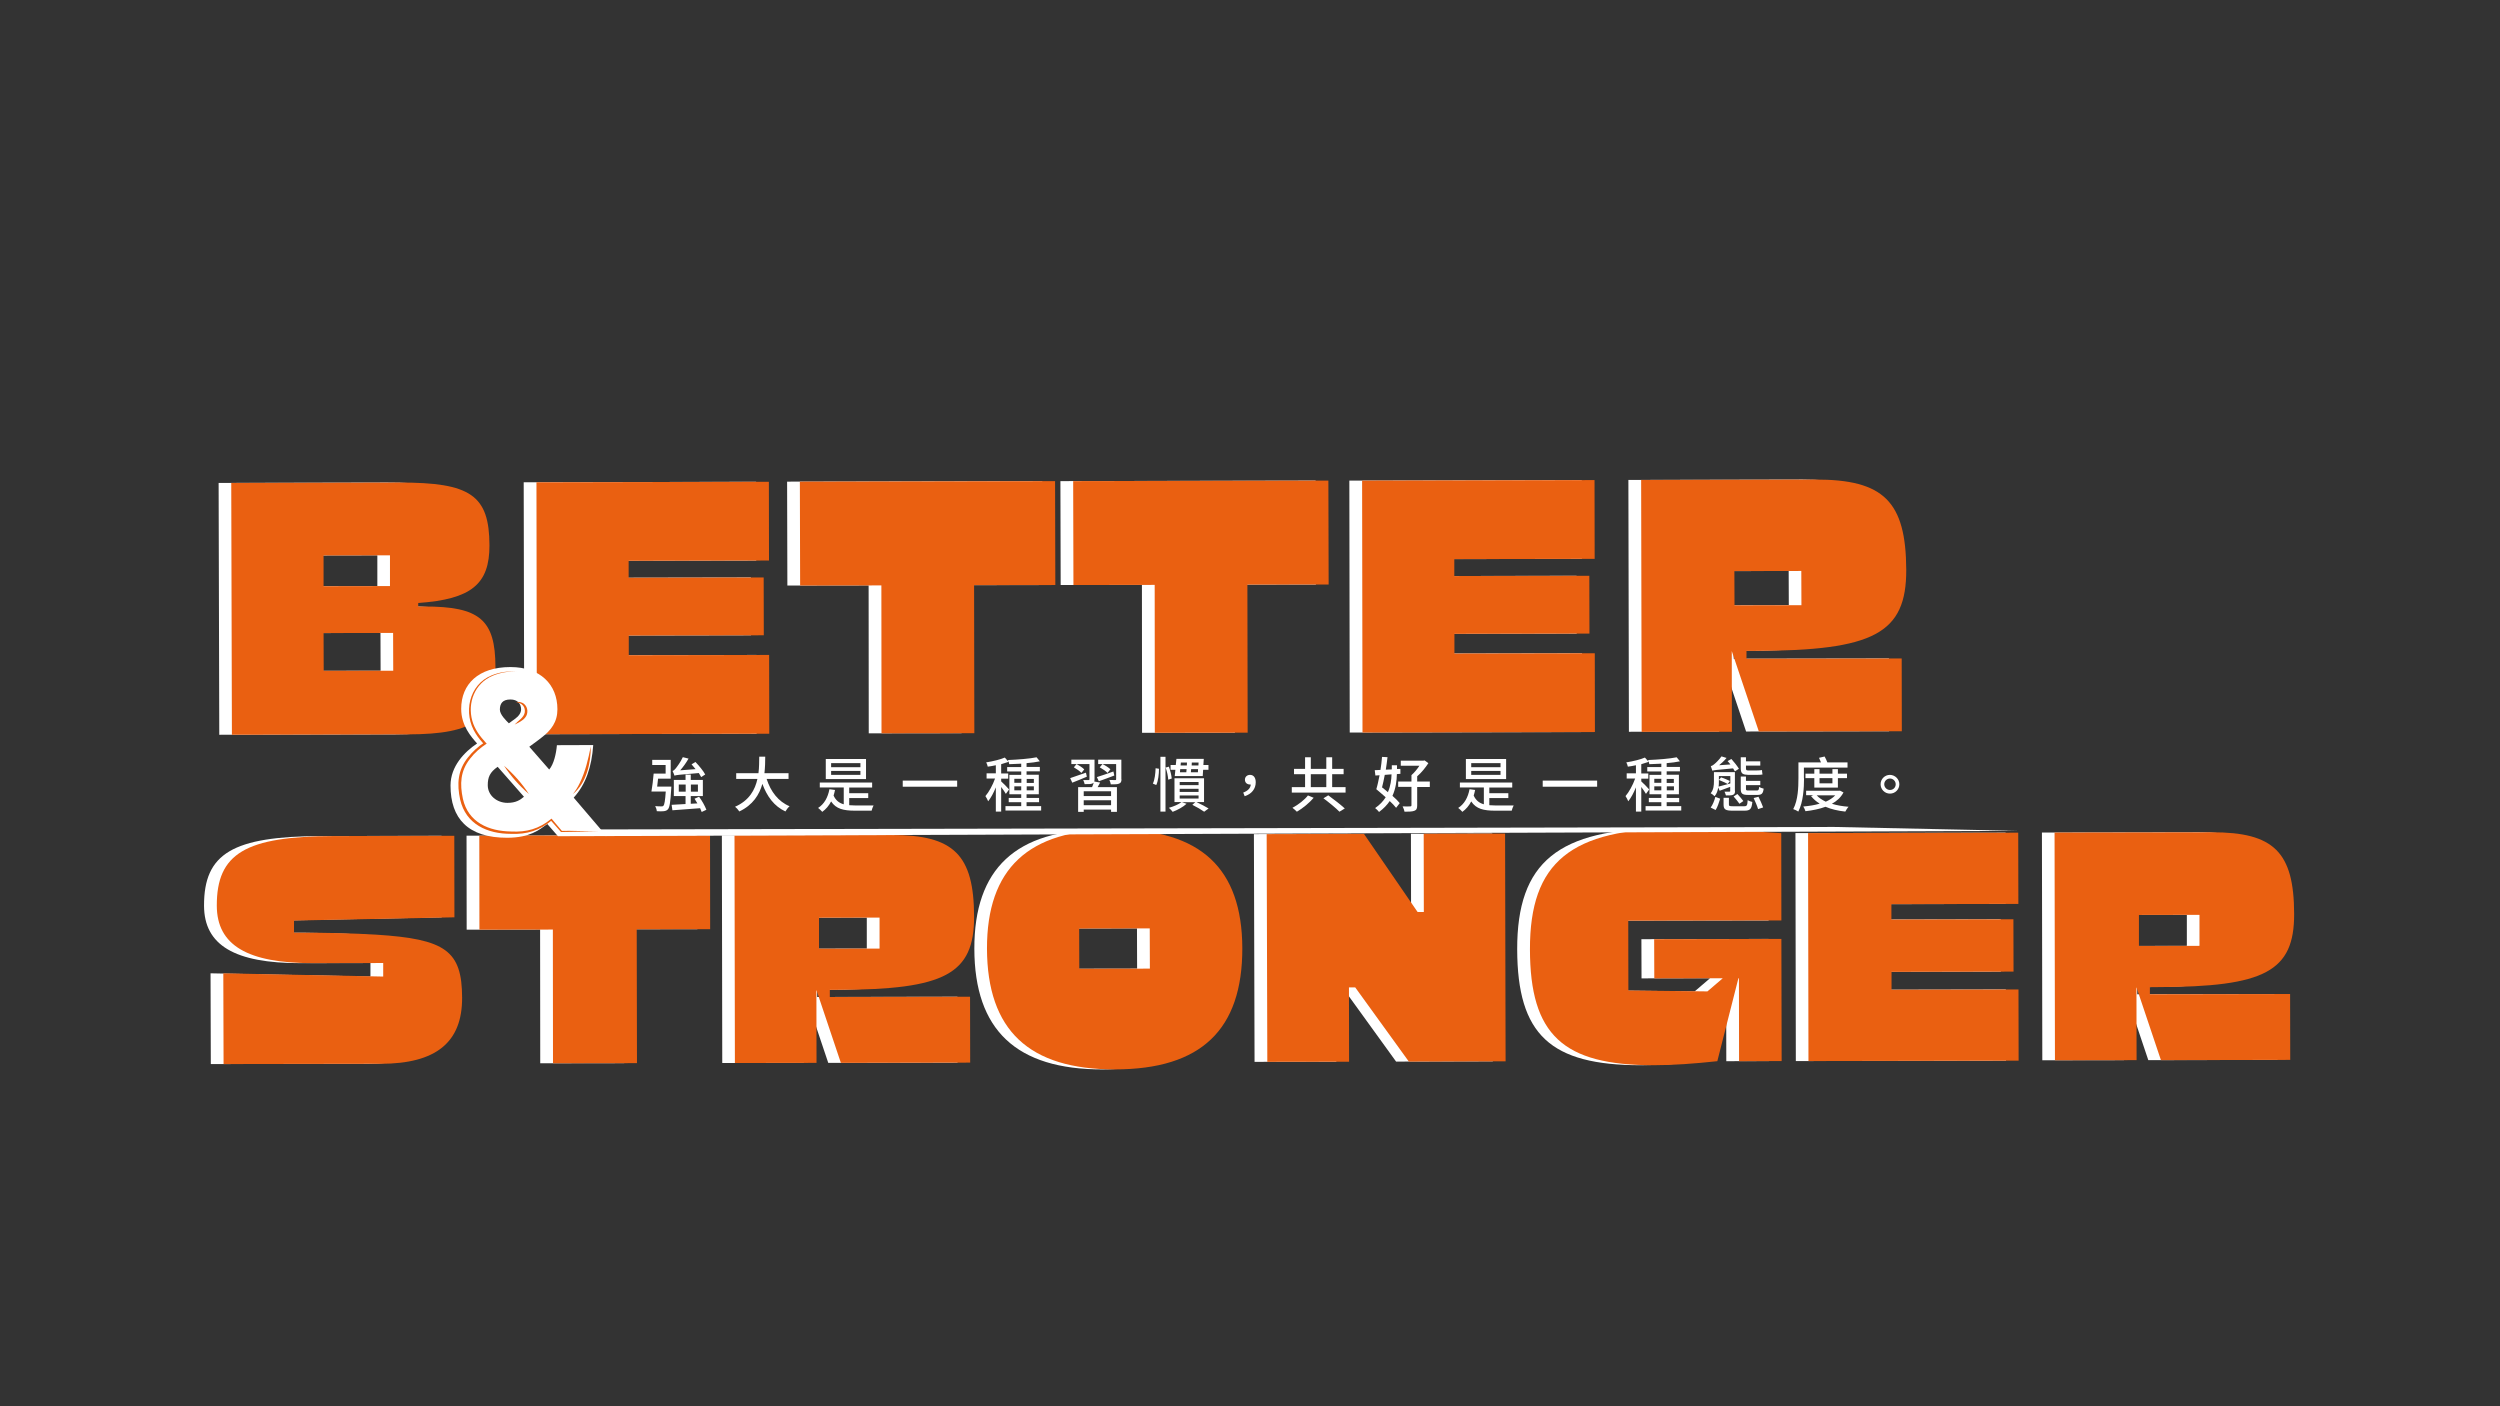 <?xml version="1.0" encoding="utf-8"?>
<!-- Generator: Adobe Illustrator 23.0.3, SVG Export Plug-In . SVG Version: 6.00 Build 0)  -->
<svg version="1.1" id="圖層_1" xmlns="http://www.w3.org/2000/svg" xmlns:xlink="http://www.w3.org/1999/xlink" x="0px" y="0px"
	 viewBox="0 0 1920 1080" style="enable-background:new 0 0 1920 1080;" xml:space="preserve">
<rect x="0" y="0" width="1920" height="1080" fill="#333333" stroke="none"/>
<style type="text/css">
	.st0{fill:#FFFFFF;}
	.st1{fill:#EA6011;}
	.st2{fill:none;}
</style>
<g>
	<g>
		<g>
			<path class="st0" d="M167.9,370.9l129.1-0.3c54.8-0.1,69.1,9.8,69.2,48.2c0.1,29.9-14,41.4-54.7,44.3l0,2.7l4.4,0
				c42.9-0.1,54.8,10.2,54.9,46.4c0.1,39.9-15.2,51.7-67.4,51.8l-135,0.3L167.9,370.9z M289.8,450.1l0-23.6l-51,0.1l0,23.6
				L289.8,450.1z M292.3,515.1l-0.1-29l-53.4,0.1l0.1,29L292.3,515.1z"/>
			<path class="st0" d="M402.2,370.4l178.5-0.4l0.1,60.5L473,430.7l0,13l103.7-0.2l0.1,44.4l-103.7,0.2l0,15.1L581,503l0.1,60.5
				l-178.5,0.4L402.2,370.4z"/>
			<path class="st0" d="M667.1,449.6l-62.4,0.1l-0.2-79.8l196-0.4l0.2,79.8l-62.4,0.1l0.2,113.7l-71.3,0.1L667.1,449.6z"/>
			<path class="st0" d="M877,449.2l-62.4,0.1l-0.2-79.8l196-0.4l0.2,79.8l-62.4,0.1l0.2,113.7l-71.3,0.1L877,449.2z"/>
			<path class="st0" d="M1036.3,369.1l178.5-0.4l0.1,60.5l-107.8,0.2l0,13l103.7-0.2l0.1,44.4l-103.7,0.2l0,15.1l107.8-0.2l0.1,60.5
				l-178.5,0.4L1036.3,369.1z"/>
			<path class="st0" d="M1250.6,368.6l133.7-0.3c52.6-0.1,69.7,16.8,69.9,69.4c0.1,48.7-24.7,62-116.1,62.2l-6.6,0l0,6l119.2-0.2
				l0.1,55.9l-109.8,0.2l-20.8-61.9l0.1,62l-69.3,0.1L1250.6,368.6z M1373.8,464.8l-0.1-26.3l-51.4,0.1l0.1,26.3L1373.8,464.8z"/>
			<path class="st0" d="M161.7,747.5l122.8,2.5l0-10.4l-53.7,0.1c-50.6,0.1-74-13.8-74.1-44.1c-0.1-40.2,22-53.3,89.9-53.5l92.5-0.2
				l0.1,62.6L216,707l0,9.3c25.3-0.1,46,0.5,62.9,1.5c53.7,3.4,66.1,12.4,66.2,48.5c0.1,34.2-20,50.6-62.4,50.7l-120.8,0.2
				L161.7,747.5z"/>
			<path class="st0" d="M414.8,713.9l-56.4,0.1l-0.1-72.2l177.2-0.4l0.1,72.2l-56.4,0.1l0.2,102.8l-64.5,0.1L414.8,713.9z"/>
			<path class="st0" d="M554.4,641.5l120.8-0.2c47.6-0.1,63.1,15.2,63.2,62.7c0.1,44-22.3,56.1-104.9,56.2l-5.9,0l0,5.5l107.7-0.2
				l0.1,50.6l-99.3,0.2l-18.8-56l0.1,56l-62.7,0.1L554.4,641.5z M665.7,728.5l0-23.8l-46.5,0.1l0,23.8L665.7,728.5z"/>
			<path class="st0" d="M748.3,728.6c-0.1-61.5,31.8-91.4,98-91.5c65.9-0.1,97.9,29.6,98.1,91.1c0.1,62.6-31.6,93-97.7,93.1
				C780.5,821.4,748.4,791.1,748.3,728.6z M873.3,743.9l-0.1-30.9l-54.2,0.1l0.1,30.9L873.3,743.9z"/>
			<path class="st0" d="M963,640.6l74.7-0.2l41.2,60l4.8,0l-0.1-60.1l62.5-0.1l0.4,174.9l-74.3,0.2l-41.2-57l-4.8,0l0.1,57.1
				l-62.8,0.1L963,640.6z"/>
			<path class="st0" d="M1165.2,729.1c-0.1-67,31.4-92.7,113.8-92.9c19.2,0,41.5,1,79.2,3.7l0.1,67l-117.6,0.2l0.1,53.6l60.7,0.7
				l11.8-10.1l-52.6,0.1l-0.1-30.1l97.7-0.2l0.2,93.8l-32.7,0.1l-0.1-63.7l-0.4,0l-16.2,63.7c-17.6,1.9-34.1,3.1-49,3.1
				C1190.6,818.1,1165.4,794.7,1165.2,729.1z"/>
			<path class="st0" d="M1378.9,639.8l161.4-0.3l0.1,54.7l-97.5,0.2l0,11.8l93.7-0.2l0.1,40.2l-93.7,0.2l0,13.7l97.5-0.2l0.1,54.7
				l-161.4,0.3L1378.9,639.8z"/>
			<path class="st0" d="M1568.2,639.4l120.8-0.2c47.6-0.1,63.1,15.2,63.2,62.7c0.1,44-22.3,56.1-104.9,56.2l-5.9,0l0,5.5l107.7-0.2
				l0.1,50.6l-99.3,0.2l-18.8-56l0.1,56l-62.7,0.1L1568.2,639.4z M1679.5,726.4l0-23.8l-46.5,0.1l0,23.8L1679.5,726.4z"/>
		</g>
	</g>
	<g>
		<g>
			<path class="st1" d="M177.6,370.9l129.1-0.3c54.8-0.1,69.1,9.8,69.2,48.2c0.1,29.9-14,41.4-54.7,44.3l0,2.7l4.4,0
				c42.9-0.1,54.8,10.2,54.9,46.4c0.1,39.9-15.2,51.7-67.4,51.8l-135,0.3L177.6,370.9z M299.5,450.1l0-23.6l-51,0.1l0,23.6
				L299.5,450.1z M302,515.1l-0.1-29l-53.4,0.1l0.1,29L302,515.1z"/>
			<path class="st1" d="M412,370.4l178.5-0.4l0.1,60.5l-107.8,0.2l0,13l103.7-0.2l0.1,44.4l-103.7,0.2l0,15.1l107.8-0.2l0.1,60.5
				l-178.5,0.4L412,370.4z"/>
			<path class="st1" d="M676.9,449.6l-62.4,0.1l-0.2-79.8l196-0.4l0.2,79.8l-62.4,0.1l0.2,113.7l-71.3,0.1L676.9,449.6z"/>
			<path class="st1" d="M886.8,449.2l-62.4,0.1l-0.2-79.8l196-0.4l0.2,79.8l-62.4,0.1l0.2,113.7l-71.3,0.1L886.8,449.2z"/>
			<path class="st1" d="M1046.1,369.1l178.5-0.4l0.1,60.5l-107.8,0.2l0,13l103.7-0.2l0.1,44.4l-103.7,0.2l0,15.1l107.8-0.2l0.1,60.5
				l-178.5,0.4L1046.1,369.1z"/>
			<path class="st1" d="M1260.4,368.6l133.7-0.3c52.6-0.1,69.7,16.8,69.9,69.4c0.1,48.7-24.7,62-116.1,62.2l-6.6,0l0,6l119.2-0.2
				l0.1,55.9l-109.8,0.2L1330,500l0.1,62l-69.3,0.1L1260.4,368.6z M1383.5,464.8l-0.1-26.3l-51.4,0.1l0.1,26.3L1383.5,464.8z"/>
			<path class="st1" d="M171.5,747.5l122.8,2.5l0-10.4l-53.7,0.1c-50.6,0.1-74-13.8-74.1-44.1c-0.1-40.2,22-53.3,89.9-53.5l92.5-0.2
				l0.1,62.6L225.8,707l0,9.3c25.3-0.1,46,0.5,62.9,1.5c53.7,3.4,66.1,12.4,66.2,48.5c0.1,34.2-20,50.6-62.4,50.7l-120.8,0.2
				L171.5,747.5z"/>
			<path class="st1" d="M424.6,713.9l-56.4,0.1l-0.1-72.2l177.2-0.4l0.1,72.2l-56.4,0.1l0.2,102.8l-64.5,0.1L424.6,713.9z"/>
			<path class="st1" d="M564.1,641.5l120.8-0.2c47.6-0.1,63.1,15.2,63.2,62.7c0.1,44-22.3,56.1-104.9,56.2l-5.9,0l0,5.5l107.7-0.2
				l0.1,50.6l-99.3,0.2l-18.8-56l0.1,56l-62.7,0.1L564.1,641.5z M675.5,728.5l0-23.8l-46.5,0.1l0,23.8L675.5,728.5z"/>
			<path class="st1" d="M758,728.6c-0.1-61.5,31.8-91.4,98-91.5c65.9-0.1,97.9,29.6,98.1,91.1c0.1,62.6-31.6,93-97.7,93.1
				C790.2,821.4,758.2,791.2,758,728.6z M883.1,743.9L883,713l-54.2,0.1l0.1,30.9L883.1,743.9z"/>
			<path class="st1" d="M972.8,640.6l74.7-0.2l41.2,60l4.8,0l-0.1-60.1l62.5-0.1l0.4,174.9l-74.3,0.2l-41.2-57l-4.8,0l0.1,57.1
				l-62.8,0.1L972.8,640.6z"/>
			<path class="st1" d="M1175,729.1c-0.1-67,31.4-92.7,113.8-92.9c19.2,0,41.5,1,79.2,3.7l0.1,67l-117.6,0.2l0.1,53.6l60.7,0.7
				l11.8-10.1l-52.6,0.1l-0.1-30.1l97.7-0.2l0.2,93.8l-32.7,0.1l-0.1-63.7h-0.4l-16.2,63.7c-17.6,1.9-34.1,3.1-49,3.1
				C1200.3,818.1,1175.1,794.7,1175,729.1z"/>
			<path class="st1" d="M1388.6,639.8l161.4-0.3l0.1,54.7l-97.5,0.2l0,11.8l93.7-0.2l0.1,40.2l-93.7,0.2l0,13.7l97.5-0.2l0.1,54.7
				l-161.4,0.3L1388.6,639.8z"/>
			<path class="st1" d="M1577.9,639.4l120.8-0.2c47.6-0.1,63.1,15.2,63.2,62.7c0.1,44-22.3,56.1-104.9,56.2l-5.9,0l0,5.5l107.7-0.2
				l0.1,50.6l-99.3,0.2l-18.8-56l0.1,56l-62.7,0.1L1577.9,639.4z M1689.2,726.4l0-23.8l-46.5,0.1l0,23.8L1689.2,726.4z"/>
		</g>
	</g>
	<g>
		<polygon class="st0" points="1550,638.1 465,642.1 459.8,637 1408.6,635.1 		"/>
		<g>
			<path class="st0" d="M515.6,604.1c0,0,0,1.1-0.1,1.7c-0.6,10.2-1.2,14.2-2.5,15.7c-0.9,1-1.8,1.3-3.2,1.5c-1.2,0.1-3.3,0.2-5.4,0
				c0-1.1-0.6-2.8-1.2-3.9c2,0.2,3.9,0.2,4.7,0.2c0.7,0,1.2,0,1.6-0.5c0.8-0.8,1.3-3.8,1.8-10.9h-11c0.6-3.6,1.4-9.4,1.7-13.8h9.2
				v-6.6h-10.3v-3.9h14.2V598h-9.7c-0.2,2.1-0.5,4.2-0.7,6.1H515.6z M538.9,623.6c-0.3-0.9-0.7-1.8-1.2-2.9
				c-7.7,0.6-15.7,1.2-21.3,1.6l-0.6-4.2c2.9-0.1,6.7-0.3,10.7-0.6v-6.1h-9v-12.4h9v-4.1h4v4.1h9.3v12.4h-9.3v5.9l5.1-0.3
				c-0.7-1.2-1.5-2.5-2.2-3.6l3.5-1.5c2.3,3.1,4.6,7.3,5.6,10L538.9,623.6z M538.5,596.8c-0.5-0.9-1.1-2-1.8-3.1
				c-15.4,1.3-17.4,1.5-18.7,2c-0.2-0.8-1-2.6-1.5-3.6c0.8-0.2,1.6-0.9,2.4-1.9c0.9-1.1,3.8-4.9,5.5-8.7l4.4,1.1
				c-1.8,3.2-4.1,6.4-6.4,9l11.8-0.9c-1-1.3-2.1-2.5-3.1-3.7l3-1.8c2.8,2.9,6.1,6.9,7.5,9.6L538.5,596.8z M526.6,608v-5.5h-5.3v5.5
				H526.6z M530.6,602.5v5.5h5.4v-5.5H530.6z"/>
			<path class="st0" d="M588.8,598.3c3.1,9.6,8.9,17.3,17.6,20.9c-1.1,0.9-2.5,2.7-3.2,4c-8.6-4-14.1-11.4-17.7-21.2
				c-2.3,8.3-7.3,16.3-17.7,21.2c-0.7-1.1-2.1-2.7-3.3-3.6c10.9-4.8,15.4-13,17.2-21.4h-16.3v-4.4h17.1c0.6-4.6,0.5-9,0.6-12.7h4.6
				c0,3.7-0.1,8.1-0.6,12.7h18.5v4.4H588.8z"/>
			<path class="st0" d="M652.3,618.4c1.4,0.1,3,0.2,4.7,0.2c2,0,11.2,0,13.9,0c-0.6,1-1.2,2.8-1.5,4h-12.7c-8.8,0-14.6-1.3-18.4-7.1
				c-1.7,3.3-4,6-6.8,8c-0.6-0.8-2.3-2.3-3.2-3c4.7-3,7.5-8,8.7-14.4l4.3,0.6c-0.3,1.5-0.7,3-1.1,4.3c1.7,3.7,4.2,5.7,7.8,6.7v-12.9
				h-18.4V601h40.2v3.8h-17.6v4.4h14.6v3.7h-14.6V618.4z M665.1,598.3h-30.9v-15.4h30.9V598.3z M660.8,586.1h-22.5v3.1h22.5V586.1z
				 M660.8,592.1h-22.5v3h22.5V592.1z"/>
			<path class="st0" d="M735.1,599.5v4.7h-41.8v-4.7H735.1z"/>
			<path class="st0" d="M772.5,609.7c-0.7-1.3-2.2-3.4-3.6-5.3v18.9h-4.1v-18.6c-1.7,4.2-3.8,8.1-5.9,10.7c-0.4-1.2-1.4-2.9-2.1-4
				c2.7-3.1,5.7-8.6,7.4-13.5h-6.5v-4h7.1v-6.2c-2.1,0.5-4.2,0.8-6.2,1.1c-0.2-1-0.7-2.4-1.2-3.3c5.1-0.8,10.9-2.2,14.3-3.7l2.9,3.3
				c-1.7,0.6-3.6,1.2-5.7,1.8v7.1h5.4v4h-5.4v2.1c1.3,1.1,5.2,5.1,6.1,6.2L772.5,609.7z M799.6,619.1v3.4h-27.4v-3.4h12.1v-3h-9.6
				v-3.3h9.6V610h-9.1v-14.9h9.1v-2.6h-10.8v-3.4h10.8v-2.6c-3.2,0.2-6.3,0.3-9.2,0.4c-0.1-0.9-0.6-2.3-1-3.2c7.6-0.3,16.7-1,22-2.1
				l2.5,3.1c-2.8,0.6-6.4,1.1-10.2,1.4v2.9h10.2v3.4h-10.2v2.6h9.4V610h-9.4v2.8h9.6v3.3h-9.6v3H799.6z M779,601.2h5.4v-3.1H779
				V601.2z M784.3,607v-3.1H779v3.1H784.3z M788.5,598.2v3.1h5.5v-3.1H788.5z M794,603.9h-5.5v3.1h5.5V603.9z"/>
			<path class="st0" d="M834.7,596.5c-3.9,1.6-7.9,3.4-11.2,4.6l-1.6-3.5c3.1-1,7.6-2.6,12.1-4.2L834.7,596.5z M844.9,601
				c-0.6,1.2-1.3,2.4-1.9,3.5h14.8v19h-4.5v-1.7h-21v1.7h-4.3v-19h10.7c0.5-1.1,1-2.4,1.3-3.5c-0.2,0.3-0.6,0.5-1,0.7
				c-1.3,0.6-3.2,0.5-6,0.5c-0.2-1-0.6-2.2-1.1-3.1c1.8,0,3.6,0,4.1,0c0.6,0,0.7-0.2,0.7-0.6v-11.7h-13.9v-3.4h17.8v15
				c0,0.8-0.1,1.4-0.2,1.8L844.9,601z M830.5,593.6c-1.1-1.3-3.7-3.1-5.8-4.3l2.1-2.5c2.1,1.1,4.7,2.8,5.9,4.1L830.5,593.6z
				 M853.3,607.7h-21v3.7h21V607.7z M853.3,618.4v-3.8h-21v3.8H853.3z M842.4,596.8c3.3-1,8-2.6,12.7-4.3l0.7,3.1
				c-4.1,1.6-8.5,3.2-11.9,4.4L842.4,596.8z M861.3,598.4c0,1.9-0.4,2.8-1.8,3.4c-1.3,0.6-3.4,0.6-6.4,0.6c-0.2-1-0.6-2.4-1.1-3.4
				c1.9,0.1,4,0.1,4.5,0.1c0.6,0,0.7-0.2,0.7-0.7v-11.6h-13.8v-3.4h17.8V598.4z M850.6,593.6c-1.2-1.3-3.9-3.1-6-4.3l2.1-2.5
				c2.1,1,4.8,2.7,6.1,4L850.6,593.6z"/>
			<path class="st0" d="M890.1,590.4c0,4.1-0.6,9.4-2.1,12.5l-2.6-1.1c1.4-2.8,2-7.9,2.1-11.8L890.1,590.4z M891.2,581.2h3.9v42.1
				h-3.9V581.2z M897.7,588.8c1.1,3,2,6.8,2.2,9.1l-2.7,0.9c-0.1-2.4-0.9-6.3-2-9.3L897.7,588.8z M919.1,616.1
				c3.3,1.6,6.9,3.4,9.1,4.8l-3.4,2.5c-2.1-1.5-5.8-3.7-9.1-5.3l2.3-2h-10.3l3.6,1.2c-2.7,2.5-7,4.8-10.7,6.2
				c-0.6-0.8-2-2.4-2.9-3.1c3.6-1,7.4-2.6,9.7-4.4H902v-18.3h22.7v18.3H919.1z M902.7,591.2H899v-3.7h4l0.5-4.7h21l-0.3,4.7h3.9v3.7
				H924l-0.3,4.8h-21.5L902.7,591.2z M906,603h14.5v-2.4H906V603z M906,608.2h14.5v-2.4H906V608.2z M906,613.3h14.5v-2.4H906V613.3z
				 M906.2,593.1h4.9c0.1-0.7,0.2-1.6,0.2-2.4h-4.9L906.2,593.1z M906.9,585.6l-0.2,2.3h4.8c0-0.8,0.1-1.6,0.1-2.3H906.9z
				 M920,593.1l0.1-2.4h-5.3c-0.1,0.9-0.2,1.7-0.2,2.4H920z M920.5,585.6h-5.2l-0.1,2.3h5.2L920.5,585.6z"/>
			<path class="st0" d="M954.8,608.7c3.5-1.3,5.6-3.4,5.8-6.2c-0.2,0-0.4,0-0.6,0c-2.1,0-3.9-1.3-3.9-3.7c0-2.3,1.8-3.7,3.9-3.7
				c2.9,0,4.4,2.3,4.4,5.7c0,5.1-3.2,9-8.5,10.7L954.8,608.7z"/>
			<path class="st0" d="M1033.4,604.5v4.2h-41.3v-4.2h10.2v-9.9h-8.5v-4.1h8.5v-8.9h4.4v8.9h11.9v-8.9h4.5v8.9h8.8v4.1h-8.8v9.9
				H1033.4z M1008.9,612.7c-3.3,3.9-8.4,8.1-12.9,10.7c-0.9-0.9-2.4-2.3-3.4-3c4.4-2.3,9.4-6.2,11.9-9.5L1008.9,612.7z
				 M1006.7,604.5h11.9v-9.9h-11.9V604.5z M1020.1,610.8c4.1,3,9.7,7.3,12.7,10.1l-4.1,2.5c-2.6-2.7-8.1-7.2-12.3-10.3L1020.1,610.8
				z"/>
			<path class="st0" d="M1072.8,594.5c-0.1,5-0.8,11-3.4,16.7c2.3,2,4.3,4,5.6,5.6l-2.8,3.6c-1.2-1.5-2.9-3.4-4.9-5.2
				c-2,3-4.7,5.8-8.2,8.4c-0.6-0.9-2.1-2.3-3-3c3.6-2.5,6.2-5.3,8.1-8.3c-2.4-2.2-5-4.3-7.2-6.2c0.9-2.8,1.7-6.7,2.5-10.7l-3.2,0.2
				l-0.5-4.1l4.4-0.2c0.5-3.4,1-6.9,1.2-10l4.2,0.2c-0.3,3-0.8,6.2-1.3,9.6l4.6-0.2v-3.2h4v2.9l2.6-0.1l0,3.8L1072.8,594.5z
				 M1063.5,595.1c-0.6,3.4-1.4,6.8-2.1,9.6c1.5,1.1,3,2.4,4.5,3.7c2.1-4.8,2.7-9.6,2.8-13.7L1063.5,595.1z M1098.1,604.4h-9.7v14.2
				c0,2.3-0.5,3.5-2.2,4.1c-1.6,0.6-4,0.7-7.5,0.7c-0.2-1.2-0.9-2.9-1.5-4.1c2.5,0.1,5.1,0.1,5.8,0c0.7,0,1-0.2,1-0.9v-14.1h-10.2
				v-4.1h10.2v-4.9c2.2-1.9,4.4-4.6,6.1-7.2h-14.3v-3.9h17.3l1-0.2l2.9,2.1c-2.2,3.4-5.3,7.3-8.6,10.1v4h9.7V604.4z"/>
			<path class="st0" d="M1143.9,618.4c1.4,0.1,3,0.2,4.7,0.2c2,0,11.2,0,13.9,0c-0.6,1-1.2,2.8-1.5,4h-12.7
				c-8.8,0-14.6-1.3-18.4-7.1c-1.7,3.3-4,6-6.8,8c-0.6-0.8-2.3-2.3-3.2-3c4.7-3,7.5-8,8.7-14.4l4.3,0.6c-0.3,1.5-0.7,3-1.1,4.3
				c1.7,3.7,4.2,5.7,7.8,6.7v-12.9h-18.4V601h40.2v3.8h-17.6v4.4h14.6v3.7h-14.6V618.4z M1156.7,598.3h-30.9v-15.4h30.9V598.3z
				 M1152.4,586.1h-22.5v3.1h22.5V586.1z M1152.4,592.1h-22.5v3h22.5V592.1z"/>
			<path class="st0" d="M1226.6,599.5v4.7h-41.8v-4.7H1226.6z"/>
			<path class="st0" d="M1264.1,609.7c-0.7-1.3-2.2-3.4-3.6-5.3v18.9h-4.1v-18.6c-1.7,4.2-3.8,8.1-5.9,10.7c-0.4-1.2-1.4-2.9-2.1-4
				c2.7-3.1,5.7-8.6,7.4-13.5h-6.5v-4h7.1v-6.2c-2.1,0.5-4.2,0.8-6.2,1.1c-0.2-1-0.7-2.4-1.2-3.3c5.1-0.8,10.9-2.2,14.3-3.7l2.9,3.3
				c-1.7,0.6-3.6,1.2-5.7,1.8v7.1h5.4v4h-5.4v2.1c1.3,1.1,5.2,5.1,6.1,6.2L1264.1,609.7z M1291.2,619.1v3.4h-27.4v-3.4h12.1v-3h-9.6
				v-3.3h9.6V610h-9.1v-14.9h9.1v-2.6h-10.8v-3.4h10.8v-2.6c-3.2,0.2-6.3,0.3-9.2,0.4c-0.1-0.9-0.6-2.3-1-3.2c7.6-0.3,16.7-1,22-2.1
				l2.5,3.1c-2.8,0.6-6.4,1.1-10.2,1.4v2.9h10.2v3.4H1280v2.6h9.4V610h-9.4v2.8h9.6v3.3h-9.6v3H1291.2z M1270.5,601.2h5.4v-3.1h-5.4
				V601.2z M1275.9,607v-3.1h-5.4v3.1H1275.9z M1280,598.2v3.1h5.5v-3.1H1280z M1285.6,603.9h-5.5v3.1h5.5V603.9z"/>
			<path class="st0" d="M1313.8,620.2c1.6-2.1,2.9-5.5,3.6-8.2l3.7,1.4c-0.9,2.8-2,6.4-3.5,8.7L1313.8,620.2z M1332.4,592.4
				c-0.4-0.6-0.8-1.4-1.4-2.3c-13.2,1.2-14.9,1.4-15.9,1.8c-0.2-0.7-0.8-2.5-1.2-3.5c0.7-0.1,1.5-0.6,2.4-1.3
				c0.9-0.7,3.9-3.4,5.8-6.2l3.9,1.2c-1.7,2.1-3.8,4-5.7,5.6l8.7-0.6c-0.7-0.9-1.5-1.8-2.2-2.6l2.9-1.6c2.1,2.3,4.6,5.5,5.8,7.5
				L1332.4,592.4z M1332.5,607.4c0,1.7-0.3,2.4-1.5,3c-1.1,0.5-2.9,0.5-5.5,0.5c-0.2-0.9-0.7-2.1-1.1-2.9c1.7,0,3.3,0,3.7,0
				c0.5,0,0.7-0.1,0.7-0.6v-3.1c-2.8,1-5.6,2.1-8.1,3l-1.1-2.5c-0.4,2.4-1.1,4.8-2.8,6.7c-0.6-0.7-2.2-1.9-3-2.3
				c2.3-2.7,2.5-6.2,2.5-9.1V593h16.1V607.4z M1320.1,600.1c0,1.2,0,2.6-0.2,4c2.4-0.6,5.6-1.5,9-2.4V596h-8.8V600.1z M1321.8,597
				c2.2,0.8,5.1,1.9,6.8,2.8l-1.7,2.3c-1.5-0.8-4.5-2.2-6.8-3.1L1321.8,597z M1339.5,619.2c2.1,0,2.5-0.6,2.7-4.7
				c0.9,0.6,2.6,1.2,3.6,1.4c-0.5,5.4-1.7,6.7-6,6.7h-9.2c-5.5,0-6.9-1-6.9-4.7v-5.2h4.1v5.2c0,1.1,0.5,1.3,3.1,1.3H1339.5z
				 M1335.9,617.3c-1-1.4-2.9-3.9-4.5-5.6l2.9-1.9c1.6,1.7,3.6,4,4.6,5.4L1335.9,617.3z M1342.1,595c-4.2,0-5.2-1.4-5.2-5.2v-8.2h4
				v3.1h11v3.3h-11v1.9c0,1.3,0.2,1.8,1.5,1.8h7c1.1,0,2.9-0.1,3.8-0.3c0.1,1.1,0.2,2.5,0.4,3.4c-0.7,0.2-2.5,0.3-4,0.3H1342.1z
				 M1342.6,610.5c-4.6,0-5.7-1-5.7-4.7v-9.4h4v3.3h11v3.3h-11v2.8c0,1.2,0.3,1.3,2.2,1.3h6.1c1.3,0,1.7-0.4,1.8-2.8
				c0.8,0.6,2.4,1.1,3.5,1.4c-0.5,3.9-1.6,4.8-4.9,4.8H1342.6z M1350.5,611.9c1.3,2.6,2.9,6.1,3.6,8.2l-3.9,1.3
				c-0.6-2.2-2.1-5.7-3.4-8.5L1350.5,611.9z"/>
			<path class="st0" d="M1385.5,597.7c0,7.4-0.6,18.3-4.4,25.6c-0.9-0.6-2.8-1.6-3.9-1.9c3.7-6.9,4-16.8,4-23.7v-12.2h17.3
				c-0.5-1.2-1-2.5-1.5-3.5l4.3-1c0.8,1.4,1.6,3.1,2.1,4.5h15.5v4h-33.5V597.7z M1415.8,608.6c-2,3.8-5.1,6.6-8.9,8.7
				c3.8,1.2,8.1,1.9,12.8,2.3c-0.9,0.9-1.9,2.6-2.5,3.7c-5.6-0.6-10.8-1.8-15.2-3.7c-4.6,1.7-9.9,2.8-15.4,3.4
				c-0.3-1.1-1.1-2.7-1.7-3.6c4.4-0.4,8.7-1,12.6-2.2c-2.6-1.6-4.8-3.5-6.6-5.8l1.8-0.7h-5.6v-3.4h25.3l0.7-0.1L1415.8,608.6z
				 M1393.4,604.9v-7.3h-6.8v-3.4h6.8v-3.5h4v3.5h9.9v-3.5h4.2v3.5h7v3.4h-7v7.3H1393.4z M1395.2,610.8c1.7,1.9,4.1,3.5,7,4.9
				c2.9-1.3,5.4-2.9,7.3-4.9H1395.2z M1397.4,597.6v4h9.9v-4H1397.4z"/>
			<path class="st0" d="M1458.7,602.3c0,4-3.2,7.2-7.2,7.2c-4,0-7.2-3.2-7.2-7.2c0-4,3.2-7.2,7.2-7.2
				C1455.5,595.2,1458.7,598.4,1458.7,602.3z M1455.9,602.3c0-2.4-2-4.4-4.4-4.4c-2.4,0-4.4,2-4.4,4.4c0,2.4,2,4.4,4.4,4.4
				C1454,606.7,1455.9,604.8,1455.9,602.3z"/>
		</g>
		<g>
			<g>
				<path class="st0" d="M428.5,642.2l-8.2-9.4c-6.3,4.7-13.4,10.5-30.6,10.6c-30.4,0.1-43.7-14.9-43.7-40.1
					c0-14.9,10.8-25.9,20.4-32.3c-4.5-5.1-12.2-13.7-12.2-26.6c0-19,13.2-32.1,37.8-32.1c22.8,0,36.1,13.3,36.1,32.4
					c0,9.8-4.7,16.1-12.6,22.1c0,0-5.8,4.5-9,6.7l15.3,17.5c3.6-4.2,5.4-12.5,5.9-18.7l27.9-0.1c-1.2,16.8-5.6,30.1-15,40.4
					l25.2,29.5L428.5,642.2z M382.2,588.9c-6,4.2-7.6,8-7.6,14.1c0,8,7.1,13.6,15.1,13.6c6.5,0,9.8-2.2,12.7-4.7L382.2,588.9z
					 M392,537.2c-6.2,0-8.1,3.3-8.1,7.8c0,3.8,4.7,8.3,6.9,10.5c1.6-1.1,4.3-3.1,4.3-3.1c3.1-2.2,5.1-4.7,5.1-7.6
					C400.2,540.5,397.5,537.2,392,537.2z"/>
			</g>
		</g>
		<g>
			<g>
				<g>
					<path class="st1" d="M459.8,638.5c-9.7,0.2-19.4,0.3-29,0.5l-0.1-0.2l-7.8-8.8l0.8,0.1c-9.3,7.8-19.2,10.8-31.3,10.3
						c-18.1,0-34.6-7.3-39-26.3c-2.6-11.9-1.9-22.6,6-32.4c3.5-4.5,7.8-8.3,12.5-11.4l-0.2,1.3c-2.3-2.5-4.5-5.2-6.3-8.1
						c-10-15.4-5.5-37.8,12.4-44.9c5.9-2.4,12.4-3.2,18.8-3.2c-6.3,0.2-12.7,1.2-18.5,3.7c-13.5,5.8-19.2,20.6-15.4,34.4
						c1.8,6.5,5.9,12,10.4,16.9l0.7,0.7c-4.9,3.2-9.3,7-12.8,11.6c-7.5,9.5-7.9,19.4-5.5,30.8c4.1,18.1,19.9,24.9,37.1,25.1
						c11.8,0.6,21.3-2,30.6-9.6c0,0,0.4-0.3,0.4-0.3l0.3,0.4l7.6,9C438.9,637.9,450.7,638.5,459.8,638.5L459.8,638.5z"/>
					<path class="st1" d="M406.2,609.8c-7.3-6.3-13.8-13.6-19.1-21.7C394.4,594.4,400.9,601.7,406.2,609.8L406.2,609.8z"/>
					<path class="st1" d="M395.2,556.5c2.6-2.9,7.1-5.3,7.8-9.3c0.3-1.8-0.1-3.9-1.3-5.3c-1.2-1.5-3.2-2.3-5.4-2.7
						c2.2-0.4,4.8,0,6.5,1.7c2.7,2.5,3,7.2,0.6,10.1C401.4,553.6,398.2,555,395.2,556.5L395.2,556.5z"/>
				</g>
			</g>
		</g>
		<path class="st1" d="M453.7,573.3c0.2,12.6-3.4,28.3-13.7,36.5c2.1-2.6,3.8-5.4,5.2-8.3C449.6,592.6,451.8,582.9,453.7,573.3
			L453.7,573.3z"/>
	</g>
	<path class="st2" d="M0,0h1920v1080H0V0z"/>
</g>
</svg>
